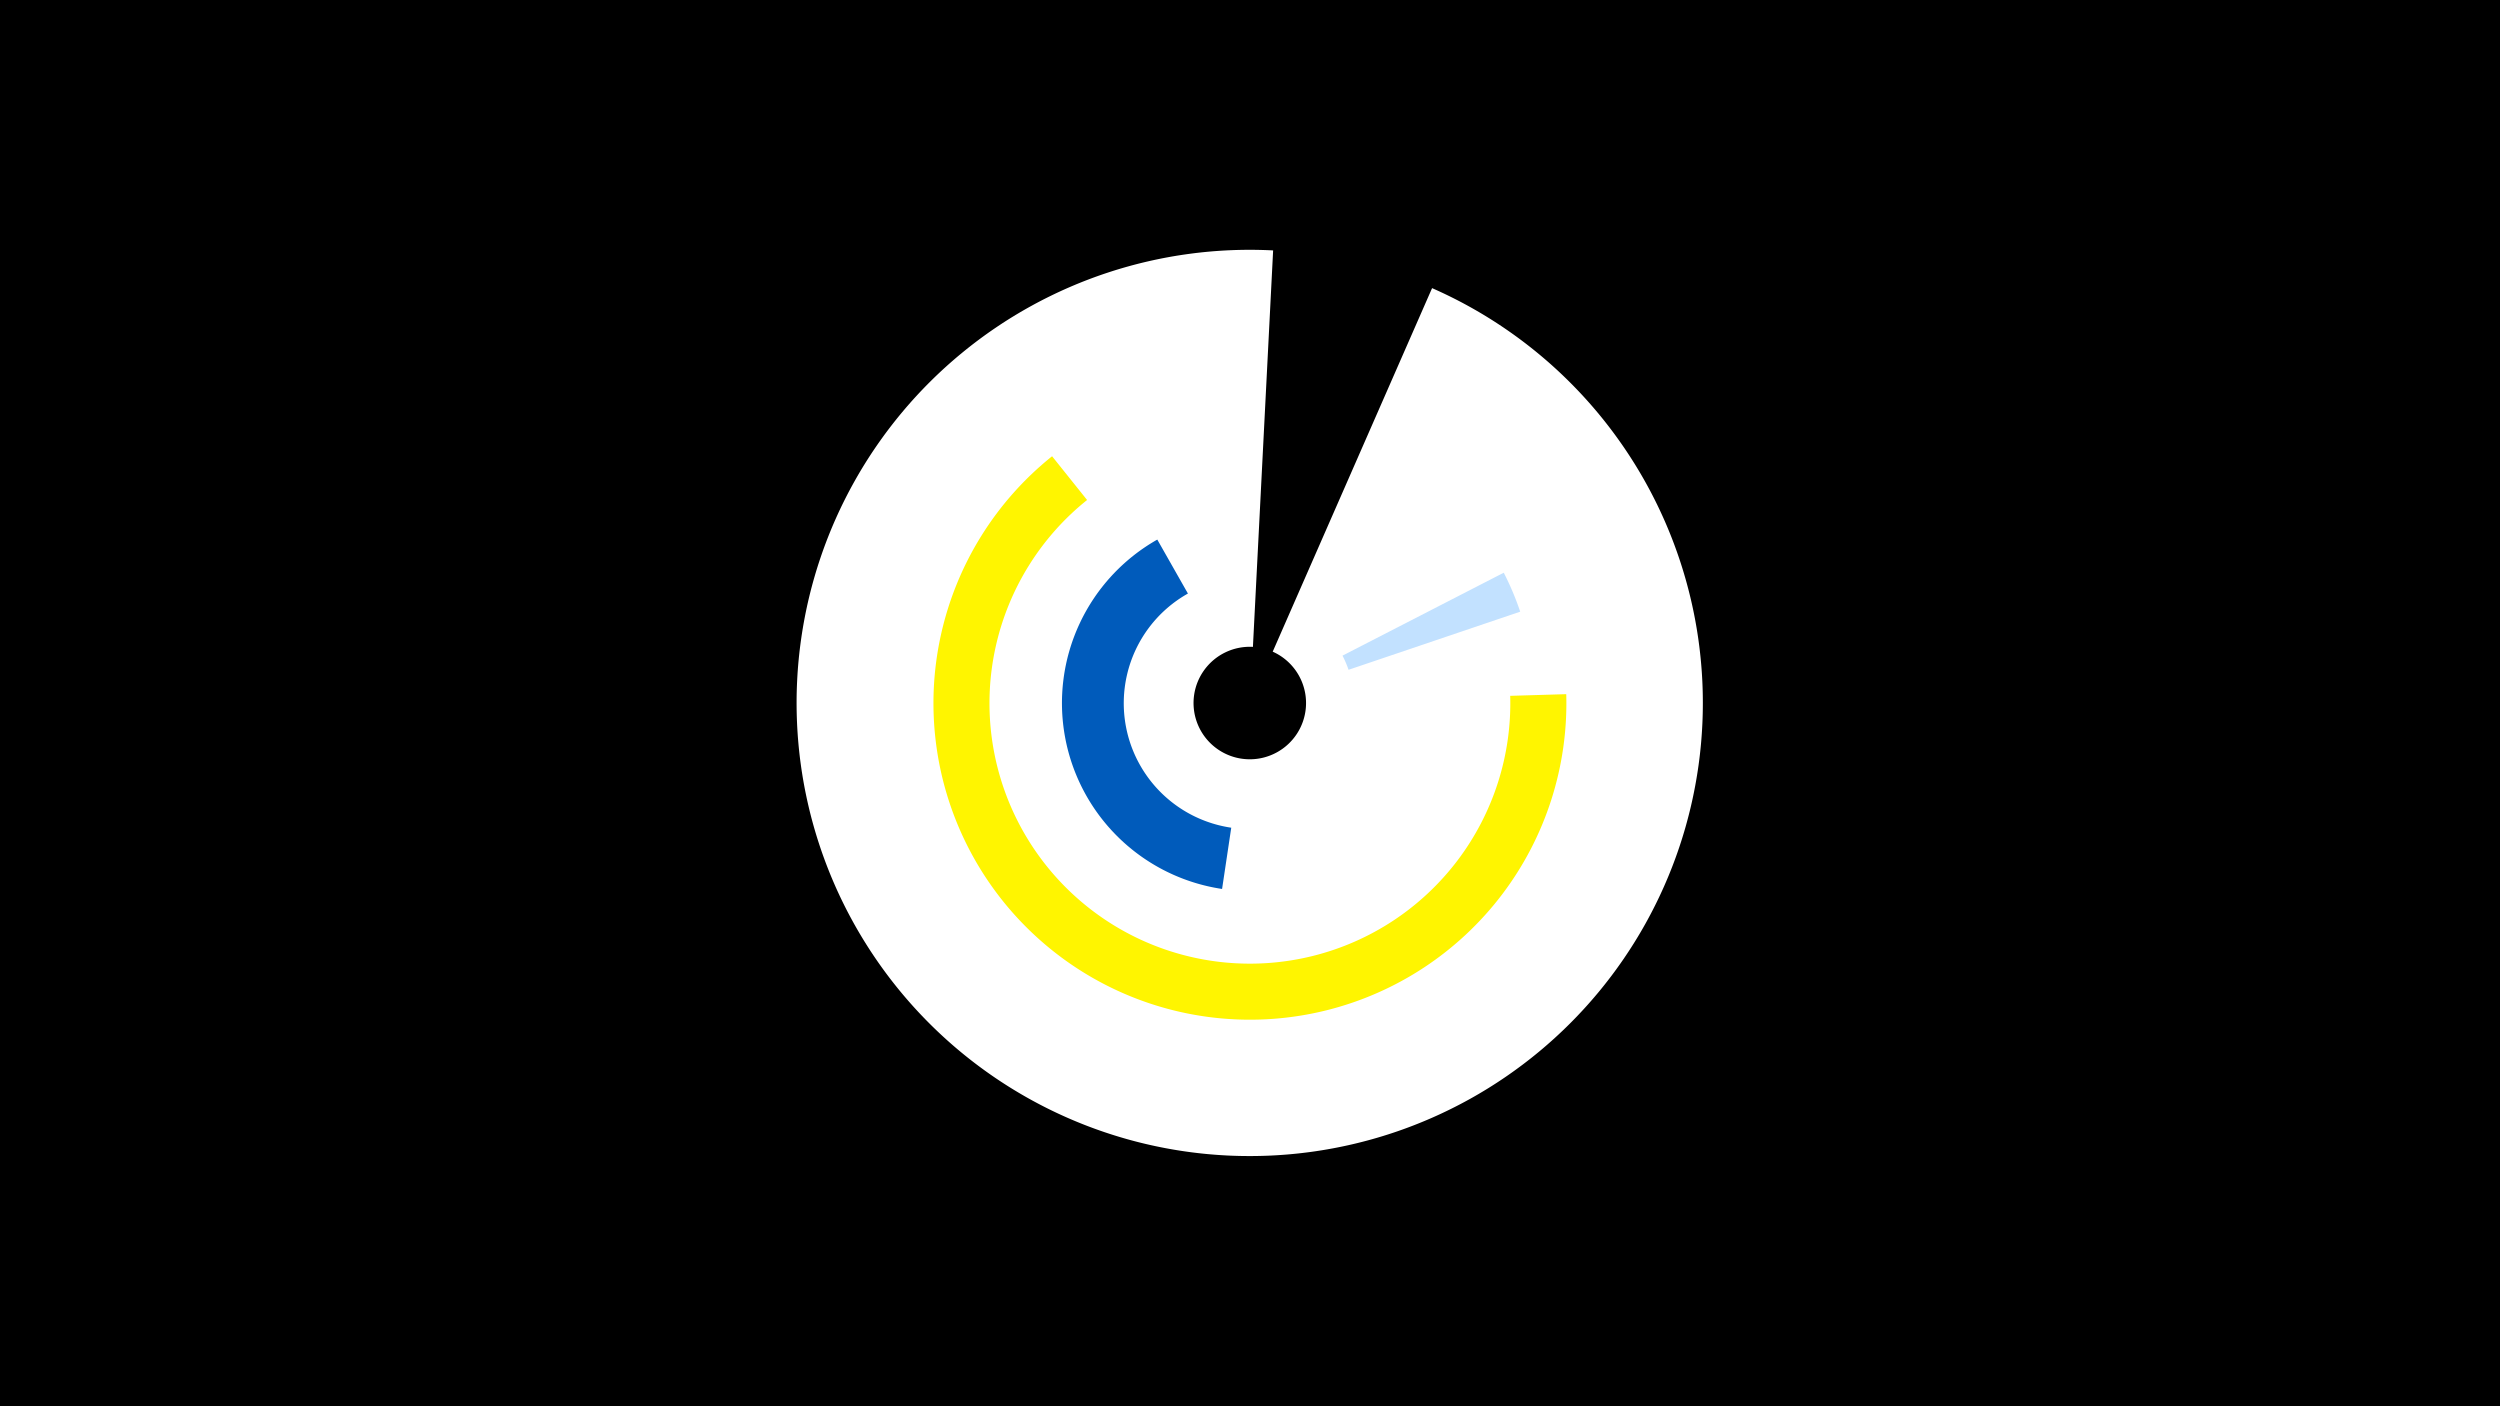 <svg width="1200" height="675" viewBox="-500 -500 1200 675" xmlns="http://www.w3.org/2000/svg"><title>19585-10214319721</title><path d="M-500-500h1200v675h-1200z" fill="#000"/><path d="M187.4-361.7a217.5 217.5 0 1 1-76.3-18.1l-9.7 190.3a27 27 0 1 0 9.5 2.3z" fill="#fff"/><path d="M86.6-73.3a90.2 90.2 0 0 1-31.1-167.7l14.7 25.9a60.4 60.4 0 0 0 20.8 112.4z" fill="#005bbb"/><path d="M221.8-225.1a136.9 136.9 0 0 1 7.9 18.7l-82.4 27.9a49.9 49.9 0 0 0-2.9-6.8z" fill="#c2e1ff"/><path d="M251.8-166.8a151.9 151.9 0 1 1-246.8-114.2l16.8 21a125 125 0 1 0 203.1 94z" fill="#fff500"/></svg>